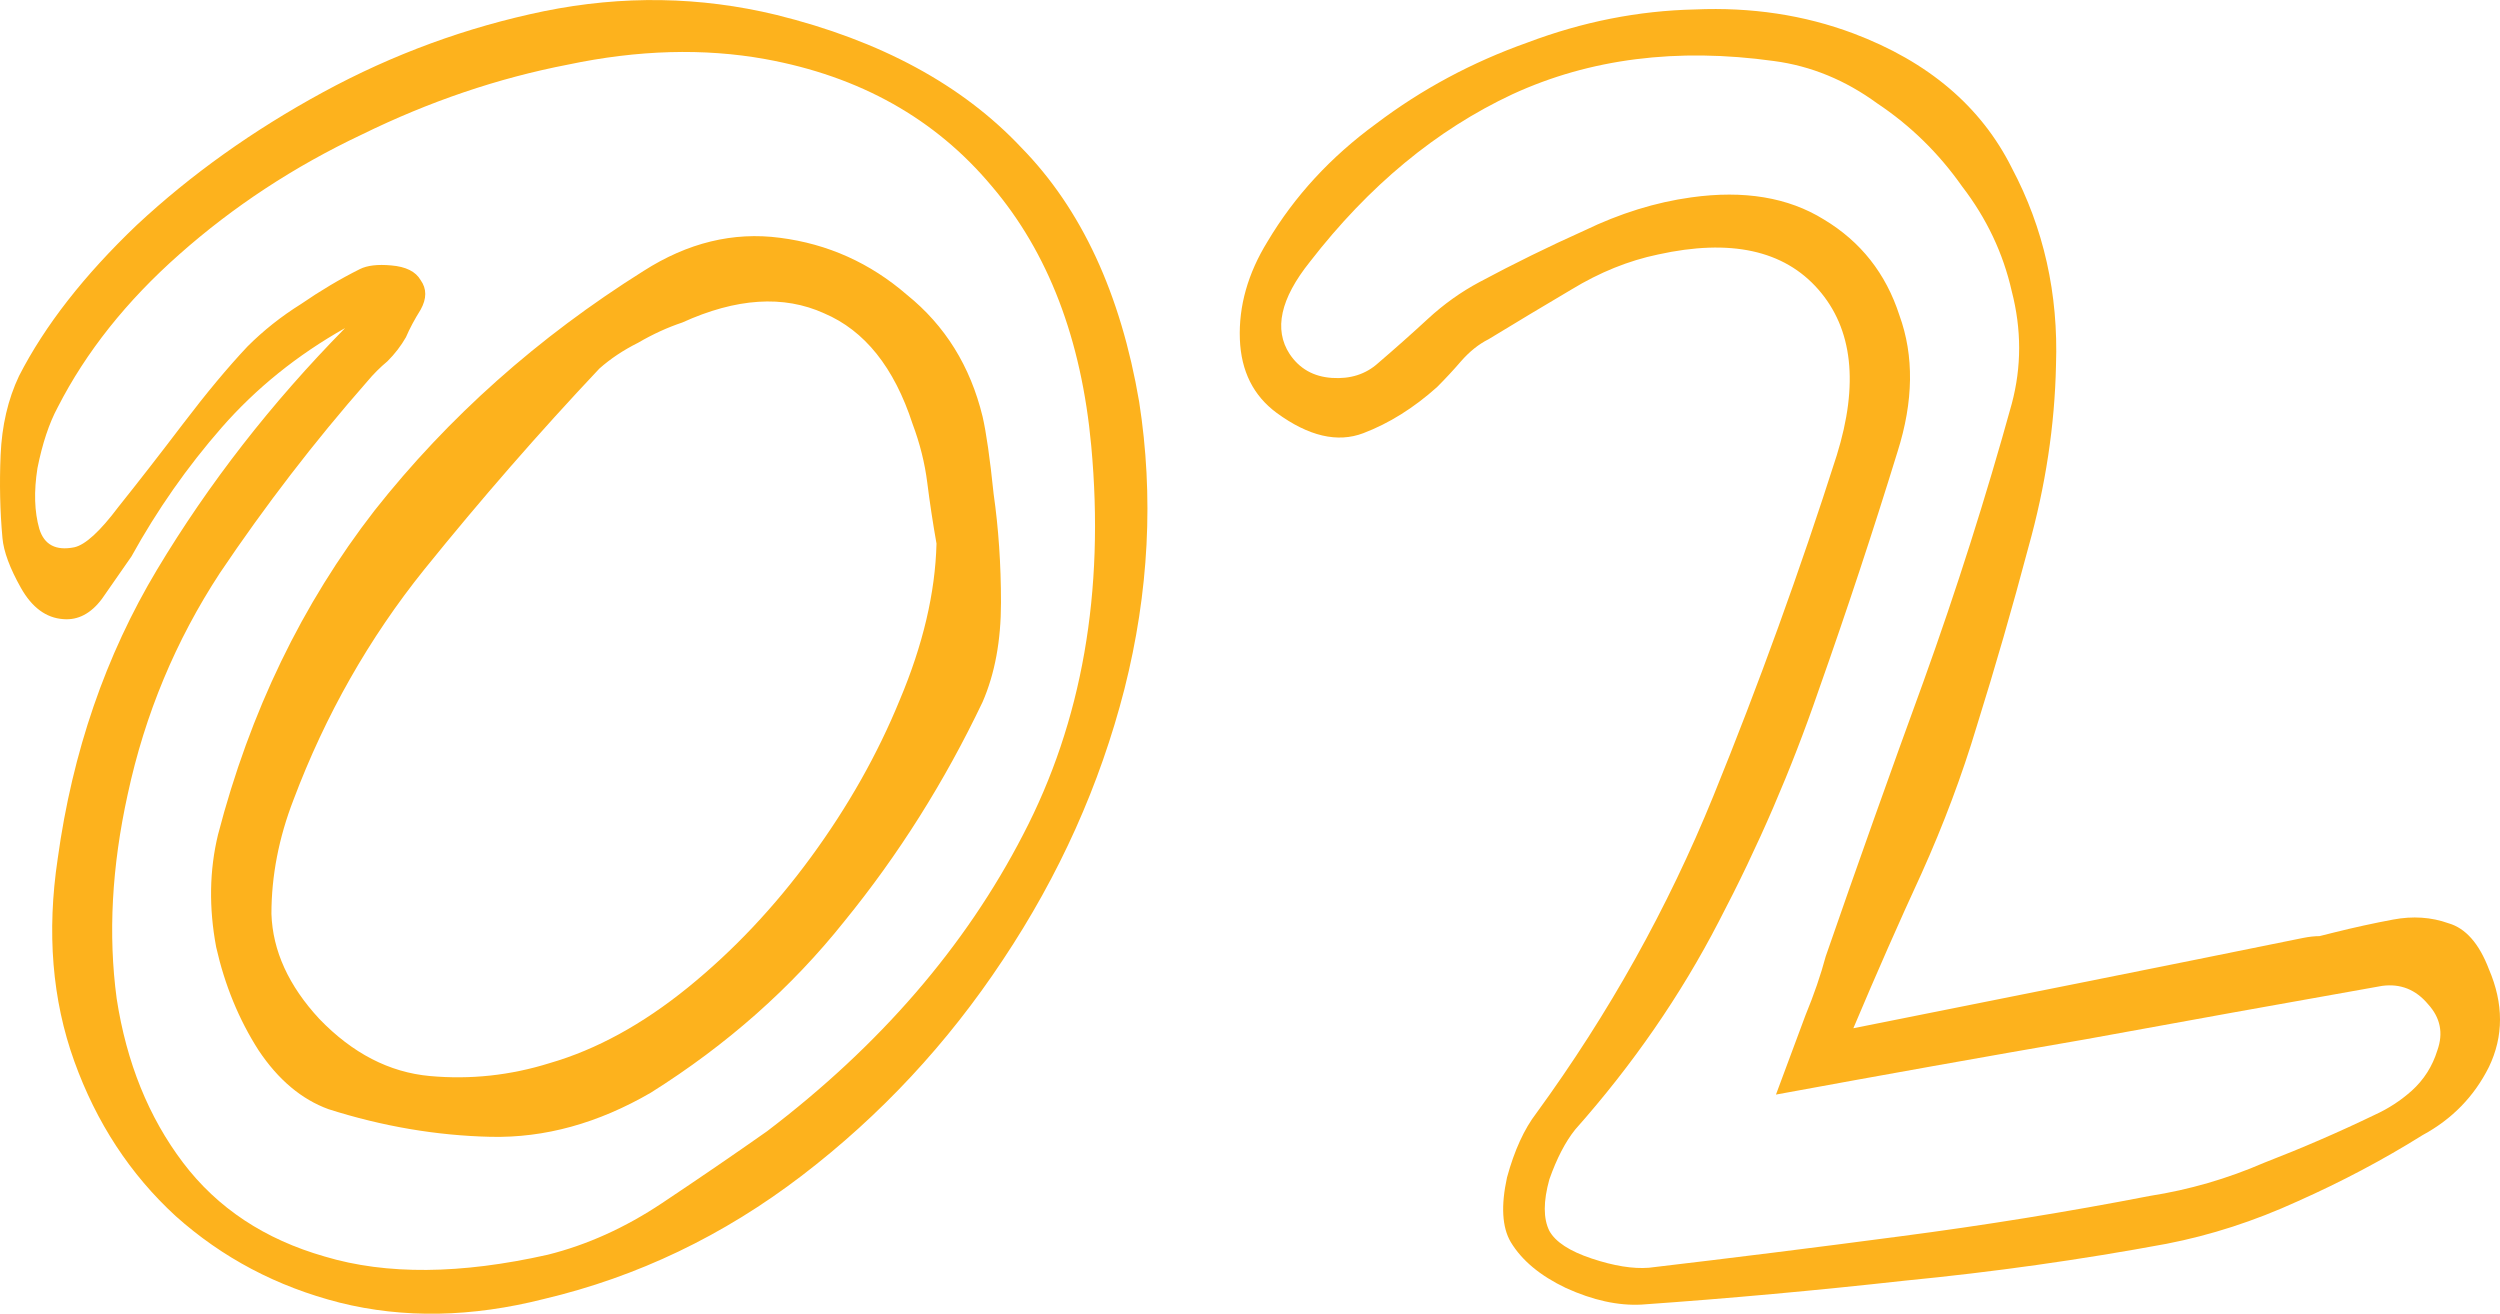 <?xml version="1.0" encoding="UTF-8"?>
<svg id="Layer_2" data-name="Layer 2" xmlns="http://www.w3.org/2000/svg" viewBox="0 0 203.55 106.96">
  <defs>
    <style>
      .cls-1 {
        fill: #fdb21d;
        stroke-width: 0px;
      }
    </style>
  </defs>
  <g id="Layer_1-2" data-name="Layer 1">
    <g>
      <path class="cls-1" d="m150.9,83.72c6.5-1.3,12.75-2.55,18.75-3.75,6-1.2,11.95-2.4,17.85-3.6.5-.1.95-.15,1.35-.15.4-.1.8-.2,1.2-.3,1.6-.4,3.2-.75,4.8-1.05,1.6-.3,3.1-.2,4.5.3,1.4.4,2.5,1.65,3.3,3.75,1.2,2.8,1.2,5.45,0,7.95-1.2,2.4-3,4.25-5.4,5.55-3.2,2-6.6,3.8-10.2,5.4-3.5,1.6-7.05,2.75-10.65,3.45-7,1.3-14.1,2.3-21.3,3-7.2.8-14.35,1.45-21.45,1.95-1.9.1-3.95-.35-6.15-1.35-2.1-1-3.6-2.25-4.5-3.75-.7-1.2-.8-2.95-.3-5.25.6-2.2,1.4-3.95,2.4-5.25,5.9-8.1,10.7-16.7,14.4-25.8,3.7-9.1,7.05-18.35,10.05-27.75,1.8-5.8,1.3-10.3-1.5-13.5-2.8-3.2-7.15-4.15-13.05-2.85-2.4.5-4.75,1.45-7.05,2.85-2.2,1.3-4.45,2.65-6.75,4.05-.8.4-1.55,1-2.25,1.8-.6.7-1.25,1.4-1.95,2.1-1.9,1.7-3.9,2.95-6,3.75-2.1.8-4.45.25-7.05-1.65-1.9-1.4-2.9-3.4-3-6-.1-2.7.65-5.35,2.25-7.95,2.2-3.7,5.15-6.9,8.85-9.6,3.7-2.8,7.8-5,12.3-6.6,4.5-1.7,9.05-2.6,13.65-2.7,4.6-.2,8.9.45,12.9,1.95,6.1,2.3,10.4,5.95,12.9,10.95,2.6,4.9,3.8,10.25,3.6,16.05-.1,4.9-.85,9.85-2.25,14.85-1.3,4.9-2.7,9.75-4.2,14.55-1.2,4-2.7,8-4.5,12-1.8,3.9-3.65,8.1-5.55,12.6Zm-45.9-54.9c.8,1.2,1.95,1.85,3.45,1.95,1.5.1,2.75-.3,3.75-1.2,1.4-1.2,2.75-2.4,4.05-3.6,1.3-1.2,2.7-2.2,4.2-3,2.8-1.5,5.65-2.9,8.55-4.2,2.9-1.4,5.8-2.3,8.7-2.7,4.3-.6,7.9,0,10.8,1.8,3,1.8,5.05,4.4,6.15,7.8,1.2,3.3,1.15,7-.15,11.1-2,6.5-4.15,13-6.45,19.5-2.2,6.4-4.9,12.65-8.1,18.75-3.1,6-7,11.65-11.7,16.95-.8,1-1.5,2.35-2.1,4.05-.5,1.8-.5,3.2,0,4.2.5.9,1.65,1.65,3.45,2.25,1.8.6,3.35.85,4.65.75,6.8-.8,13.6-1.65,20.4-2.55,6.9-.9,13.7-2,20.4-3.3,3.2-.5,6.3-1.4,9.3-2.7,3.1-1.2,6.1-2.5,9-3.9,1.1-.5,2.1-1.15,3-1.95,1-.9,1.7-2,2.1-3.3.5-1.4.25-2.65-.75-3.75-1-1.2-2.25-1.7-3.75-1.5-7.9,1.4-15.95,2.85-24.15,4.35-8.1,1.4-16.5,2.9-25.2,4.5,1-2.7,1.8-4.85,2.4-6.45.7-1.7,1.25-3.3,1.65-4.8,2.6-7.5,5.25-14.95,7.95-22.35,2.7-7.5,5.1-15.05,7.2-22.65.8-3,.8-6.05,0-9.15-.7-3.1-2.05-5.95-4.05-8.55-1.9-2.7-4.2-4.95-6.9-6.75-2.6-1.9-5.4-3.05-8.4-3.45-7.9-1.1-15-.2-21.3,2.7-6.2,2.9-11.7,7.45-16.5,13.65-2.4,3-2.95,5.5-1.65,7.5Z"/>
      <path class="cls-1" d="m28.1,26.71c-3.9,2.2-7.25,4.9-10.05,8.1-2.8,3.2-5.25,6.7-7.35,10.5-.7,1-1.5,2.15-2.4,3.45-.9,1.2-1.95,1.75-3.15,1.65-1.4-.1-2.55-.95-3.45-2.55-.9-1.6-1.4-2.95-1.5-4.05C0,41.61-.05,39.36.05,37.06c.1-2.4.6-4.55,1.5-6.45,2.1-4.1,5.3-8.2,9.6-12.3,4.4-4.1,9.45-7.7,15.15-10.8,5.7-3.1,11.7-5.3,18-6.6,6.4-1.3,12.7-1.2,18.9.3,8.5,2.1,15.15,5.7,19.95,10.8,4.9,5,8.1,11.9,9.6,20.7,1.2,7.7.8,15.5-1.2,23.4-2,7.8-5.3,15.15-9.9,22.05-4.5,6.8-9.95,12.65-16.35,17.55-6.4,4.9-13.4,8.25-21,10.05-5.9,1.5-11.45,1.6-16.65.3-5.1-1.3-9.55-3.65-13.35-7.05-3.7-3.4-6.45-7.6-8.25-12.6s-2.25-10.5-1.35-16.5c1.2-8.7,3.9-16.55,8.1-23.55,4.2-7,9.3-13.55,15.3-19.65ZM6.05,44.56c.9-.2,2.1-1.3,3.6-3.3,1.6-2,3.35-4.25,5.25-6.75,1.9-2.5,3.65-4.6,5.25-6.3,1.3-1.3,2.75-2.45,4.35-3.45,1.6-1.1,3.2-2.05,4.8-2.85.6-.3,1.45-.4,2.55-.3,1.2.1,2,.5,2.4,1.2.5.7.5,1.5,0,2.4-.5.8-.9,1.55-1.2,2.25-.4.7-.9,1.35-1.5,1.95-.6.5-1.15,1.05-1.65,1.65-4.3,4.9-8.3,10.1-12,15.6-3.6,5.5-6.1,11.5-7.5,18-1.3,5.9-1.6,11.45-.9,16.65.8,5.2,2.6,9.65,5.4,13.35,2.8,3.7,6.65,6.25,11.55,7.65,5,1.5,11.05,1.45,18.15-.15,3.2-.8,6.3-2.2,9.3-4.2,3-2,5.85-3.95,8.55-5.85,9.2-7,16.15-15.05,20.85-24.15,4.8-9.2,6.65-19.75,5.55-31.65-.8-8.7-3.5-15.75-8.1-21.15-4.6-5.5-10.75-8.95-18.45-10.35-5-.9-10.35-.75-16.05.45-5.7,1.1-11.3,3-16.8,5.7-5.5,2.6-10.45,5.85-14.85,9.75-4.3,3.8-7.6,7.95-9.9,12.45-.7,1.3-1.25,2.95-1.65,4.95-.3,1.9-.25,3.55.15,4.95.4,1.3,1.35,1.8,2.85,1.5Zm73.95,12.6c-3.1,6.5-6.85,12.45-11.25,17.85-4.3,5.4-9.55,10.05-15.75,13.95-4.3,2.5-8.65,3.7-13.05,3.6-4.4-.1-8.8-.85-13.2-2.25-2.2-.8-4.1-2.4-5.7-4.8-1.6-2.5-2.75-5.3-3.45-8.4-.6-3.2-.55-6.25.15-9.15,2.6-10,6.85-18.8,12.75-26.4,6-7.6,13.3-14.1,21.9-19.5,3.6-2.3,7.3-3.2,11.1-2.7,3.9.5,7.35,2.05,10.35,4.65,3.1,2.5,5.15,5.8,6.15,9.9.3,1.3.6,3.4.9,6.3.4,2.8.6,5.75.6,8.85s-.5,5.8-1.5,8.1Zm-3.75-12.9c-.3-1.7-.55-3.35-.75-4.95-.2-1.6-.6-3.2-1.2-4.8-1.5-4.6-3.9-7.6-7.2-9-3.3-1.5-7.15-1.25-11.55.75-1.2.4-2.4.95-3.6,1.65-1.2.6-2.25,1.3-3.15,2.1-4.9,5.2-9.65,10.65-14.25,16.35-4.5,5.6-8.05,11.85-10.65,18.75-1.2,3.1-1.8,6.2-1.8,9.3.1,3,1.4,5.85,3.9,8.55,2.7,2.8,5.7,4.35,9,4.65,3.3.3,6.55-.05,9.75-1.05,3.8-1.1,7.55-3.15,11.25-6.15,3.7-3,7.05-6.55,10.05-10.65,3-4.1,5.4-8.35,7.2-12.75,1.9-4.5,2.9-8.75,3-12.75Z"/>
    </g>
  </g>
</svg>